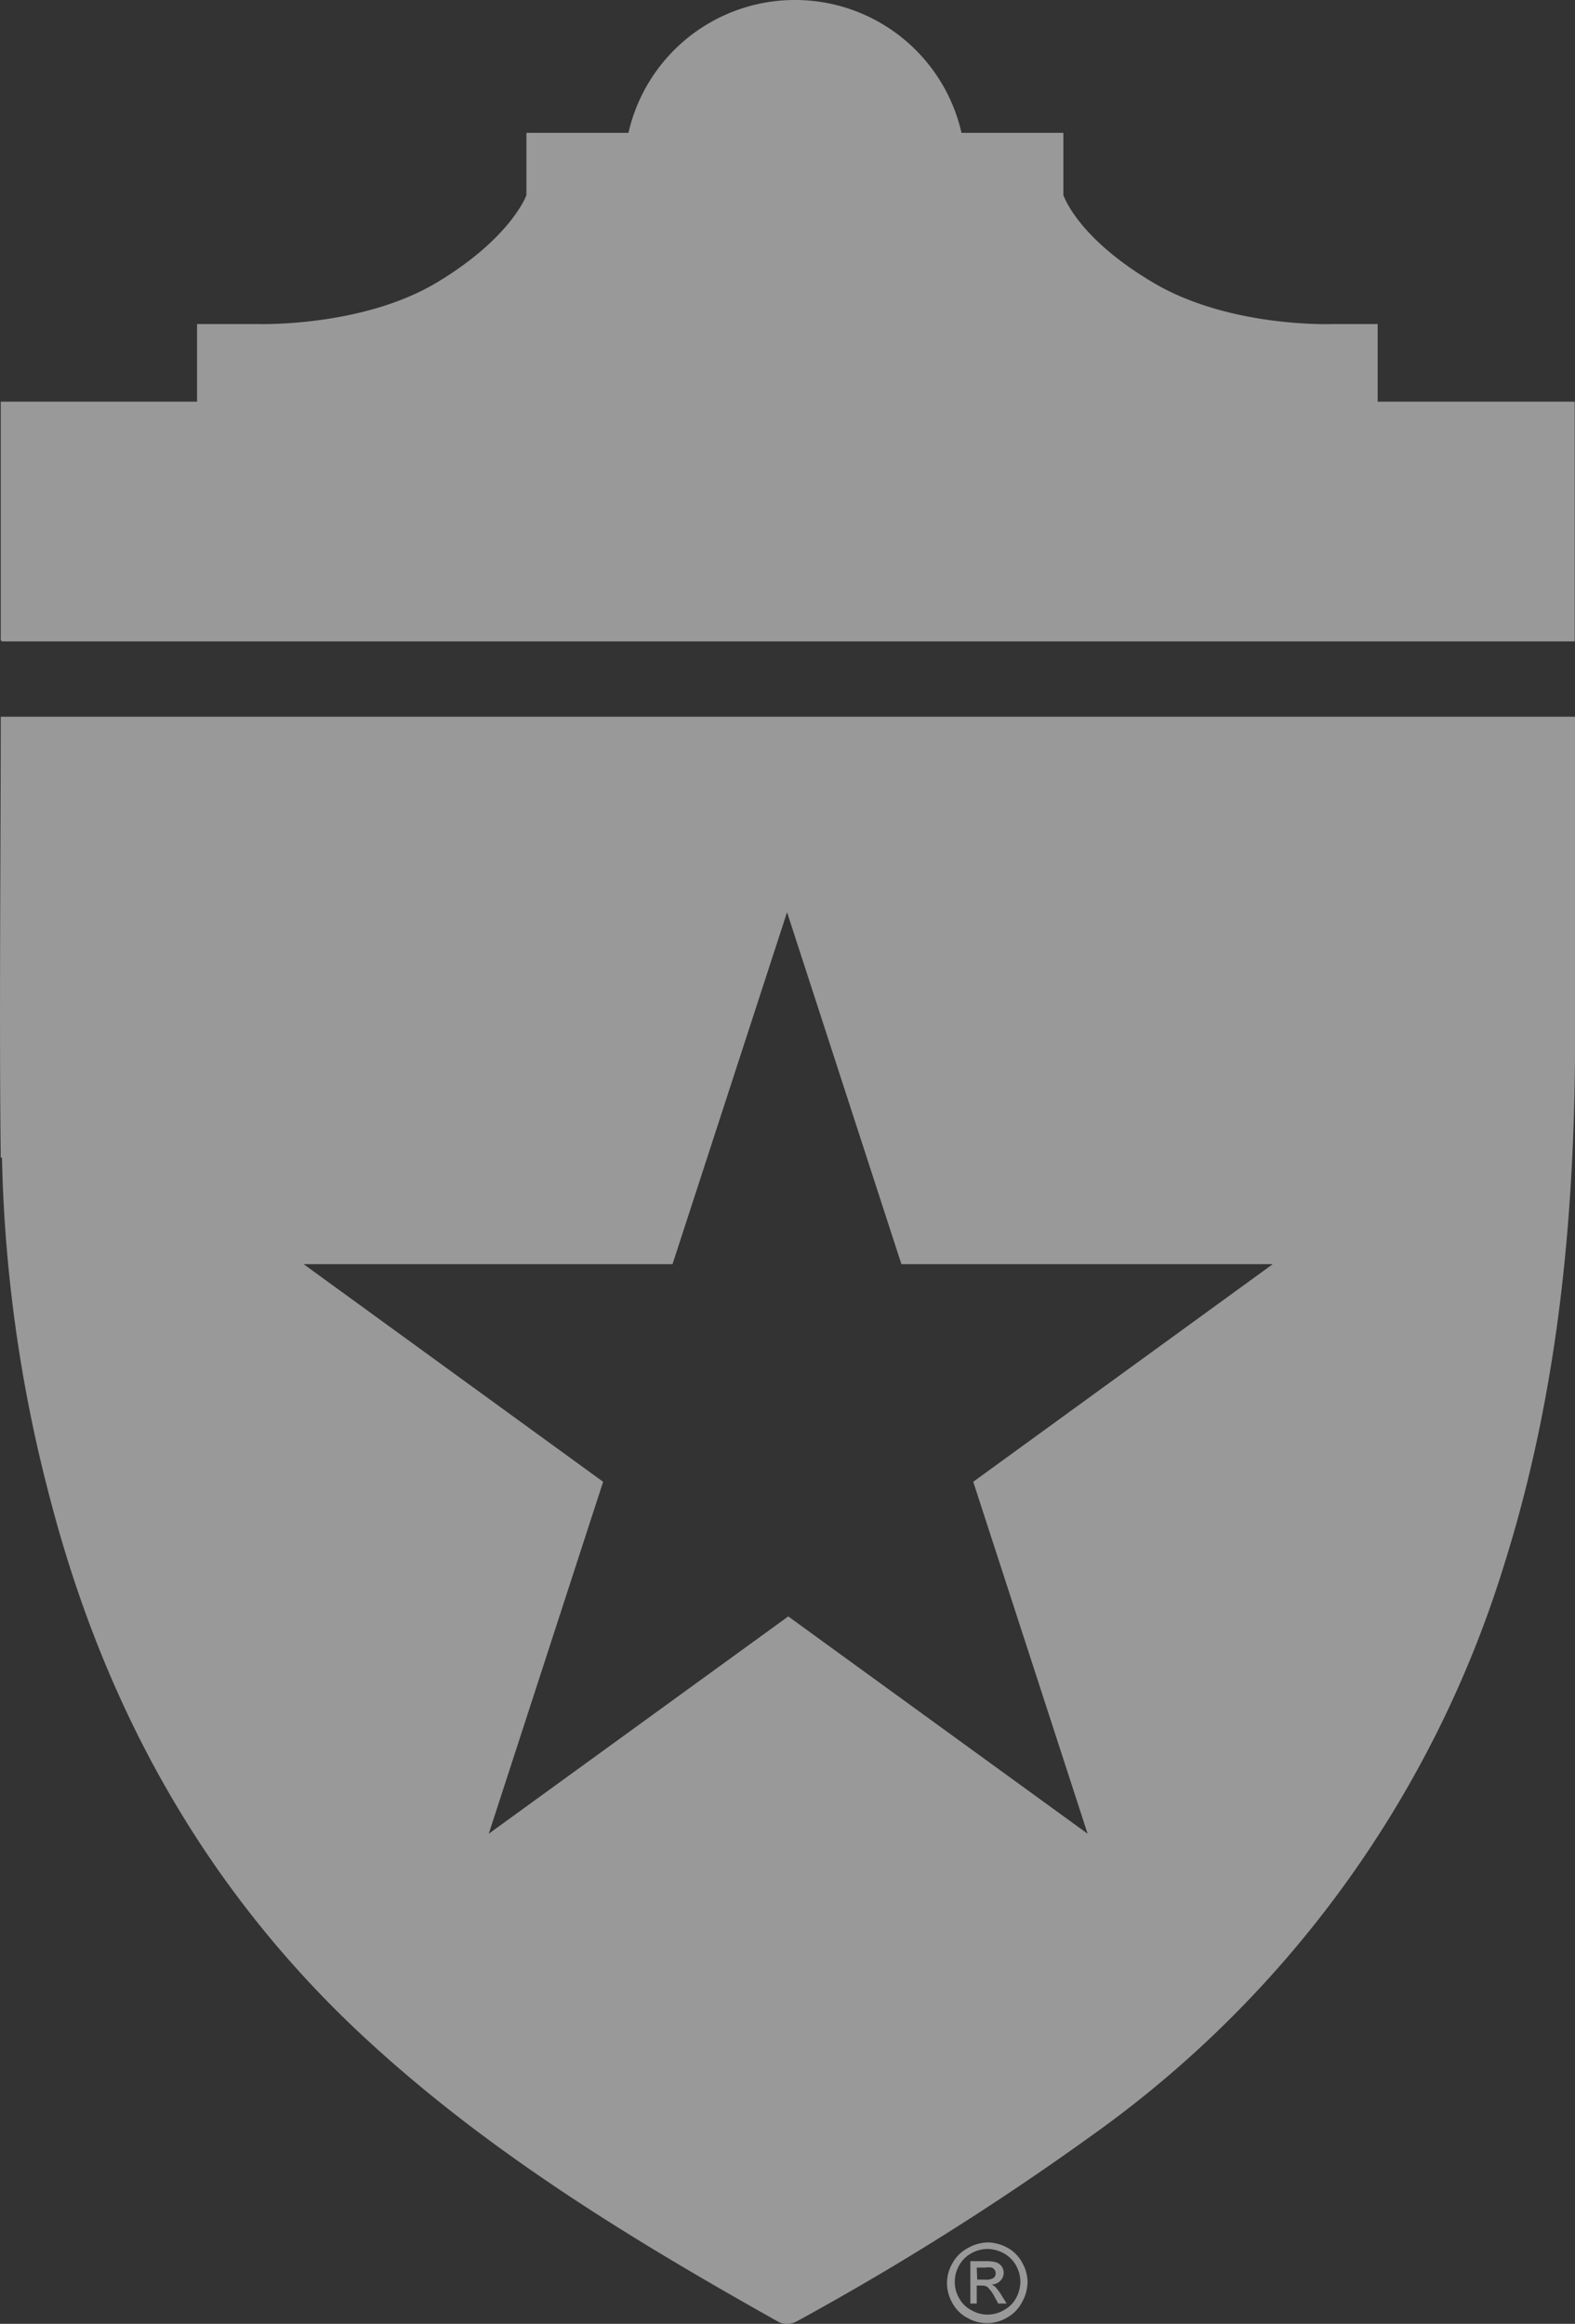 <svg xmlns="http://www.w3.org/2000/svg" viewBox="0 0 103.28 152.39"><rect x="0" y="0" width="103.28" height="152.39" fill="#333333" stroke="none"/><defs><style>.cls-1{opacity:0.5;}.cls-2{fill:#fff;}</style></defs><g id="Layer_2" data-name="Layer 2"><g id="Layer_1-2" data-name="Layer 1"><g id="Layer_2-2" data-name="Layer 2" class="cls-1"><g id="Layer_1-2-2" data-name="Layer 1-2"><g id="_Full-White_" data-name=" Full-White "><g id="_Shield_" data-name=" Shield "><path class="cls-2" d="M.15,42.06H103.26V26.34H90.34V21.25h-3s-6.69.26-11.71-2.71-5.88-5.73-5.9-5.74V8.71H63.05a11.2,11.2,0,0,0-21.84,0H34.52V12.8s-1,2.81-5.9,5.74-11.7,2.71-11.7,2.71h-4v5.09H.05V42"/><path class="cls-2" d="M.13,75.93A95.09,95.09,0,0,0,3.28,98.26C6.85,112,13.47,124,24.05,133.75c8.12,7.49,17.49,13.18,27.07,18.55a1.37,1.37,0,0,0,1.12-.07,184.17,184.17,0,0,0,19.31-12.16,71.91,71.91,0,0,0,27.1-37.51c3.41-10.86,4.55-22,4.63-33.36V47H.05c0,8.17-.11,20.73,0,28.9m44.05,7,7.51-23.08,7.5,23.08H83.46L63.82,97.17l7.5,23.08L51.69,106,32.05,120.25l7.5-23.08L19.91,82.9Z"/></g><path class="cls-2" d="M64.76,147.05a2.82,2.82,0,0,1,1.27.33,2.41,2.41,0,0,1,1,1,2.58,2.58,0,0,1,.35,1.29A2.72,2.72,0,0,1,67,151a2.41,2.41,0,0,1-1,1,2.55,2.55,0,0,1-2.56,0,2.35,2.35,0,0,1-1-1,2.61,2.61,0,0,1-.34-1.28,2.55,2.55,0,0,1,.35-1.29,2.41,2.41,0,0,1,1-1A2.79,2.79,0,0,1,64.76,147.05Zm0,.43a2.18,2.18,0,0,0-1.06.28,2,2,0,0,0-.8.79,2.16,2.16,0,0,0-.29,1.08,2.09,2.09,0,0,0,.28,1.07,1.9,1.9,0,0,0,.8.79,2.1,2.1,0,0,0,2.14,0,2,2,0,0,0,.8-.79,2.3,2.3,0,0,0,.28-1.07,2.19,2.19,0,0,0-.29-1.08,2.09,2.09,0,0,0-.8-.79A2.3,2.3,0,0,0,64.76,147.48Zm-1.13,3.58v-2.78h1a2.42,2.42,0,0,1,.71.08.77.77,0,0,1,.35.27.73.73,0,0,1-.09.93.79.79,0,0,1-.58.25,1,1,0,0,1,.24.15,3.57,3.57,0,0,1,.41.55l.34.55h-.55l-.24-.44a2.51,2.51,0,0,0-.47-.65.64.64,0,0,0-.36-.09h-.34v1.18Zm.45-1.57h.54a.89.89,0,0,0,.53-.11.37.37,0,0,0,.14-.31.36.36,0,0,0-.07-.22.4.4,0,0,0-.19-.15,1.62,1.62,0,0,0-.44,0h-.54Z"/></g></g></g></g></g></svg>